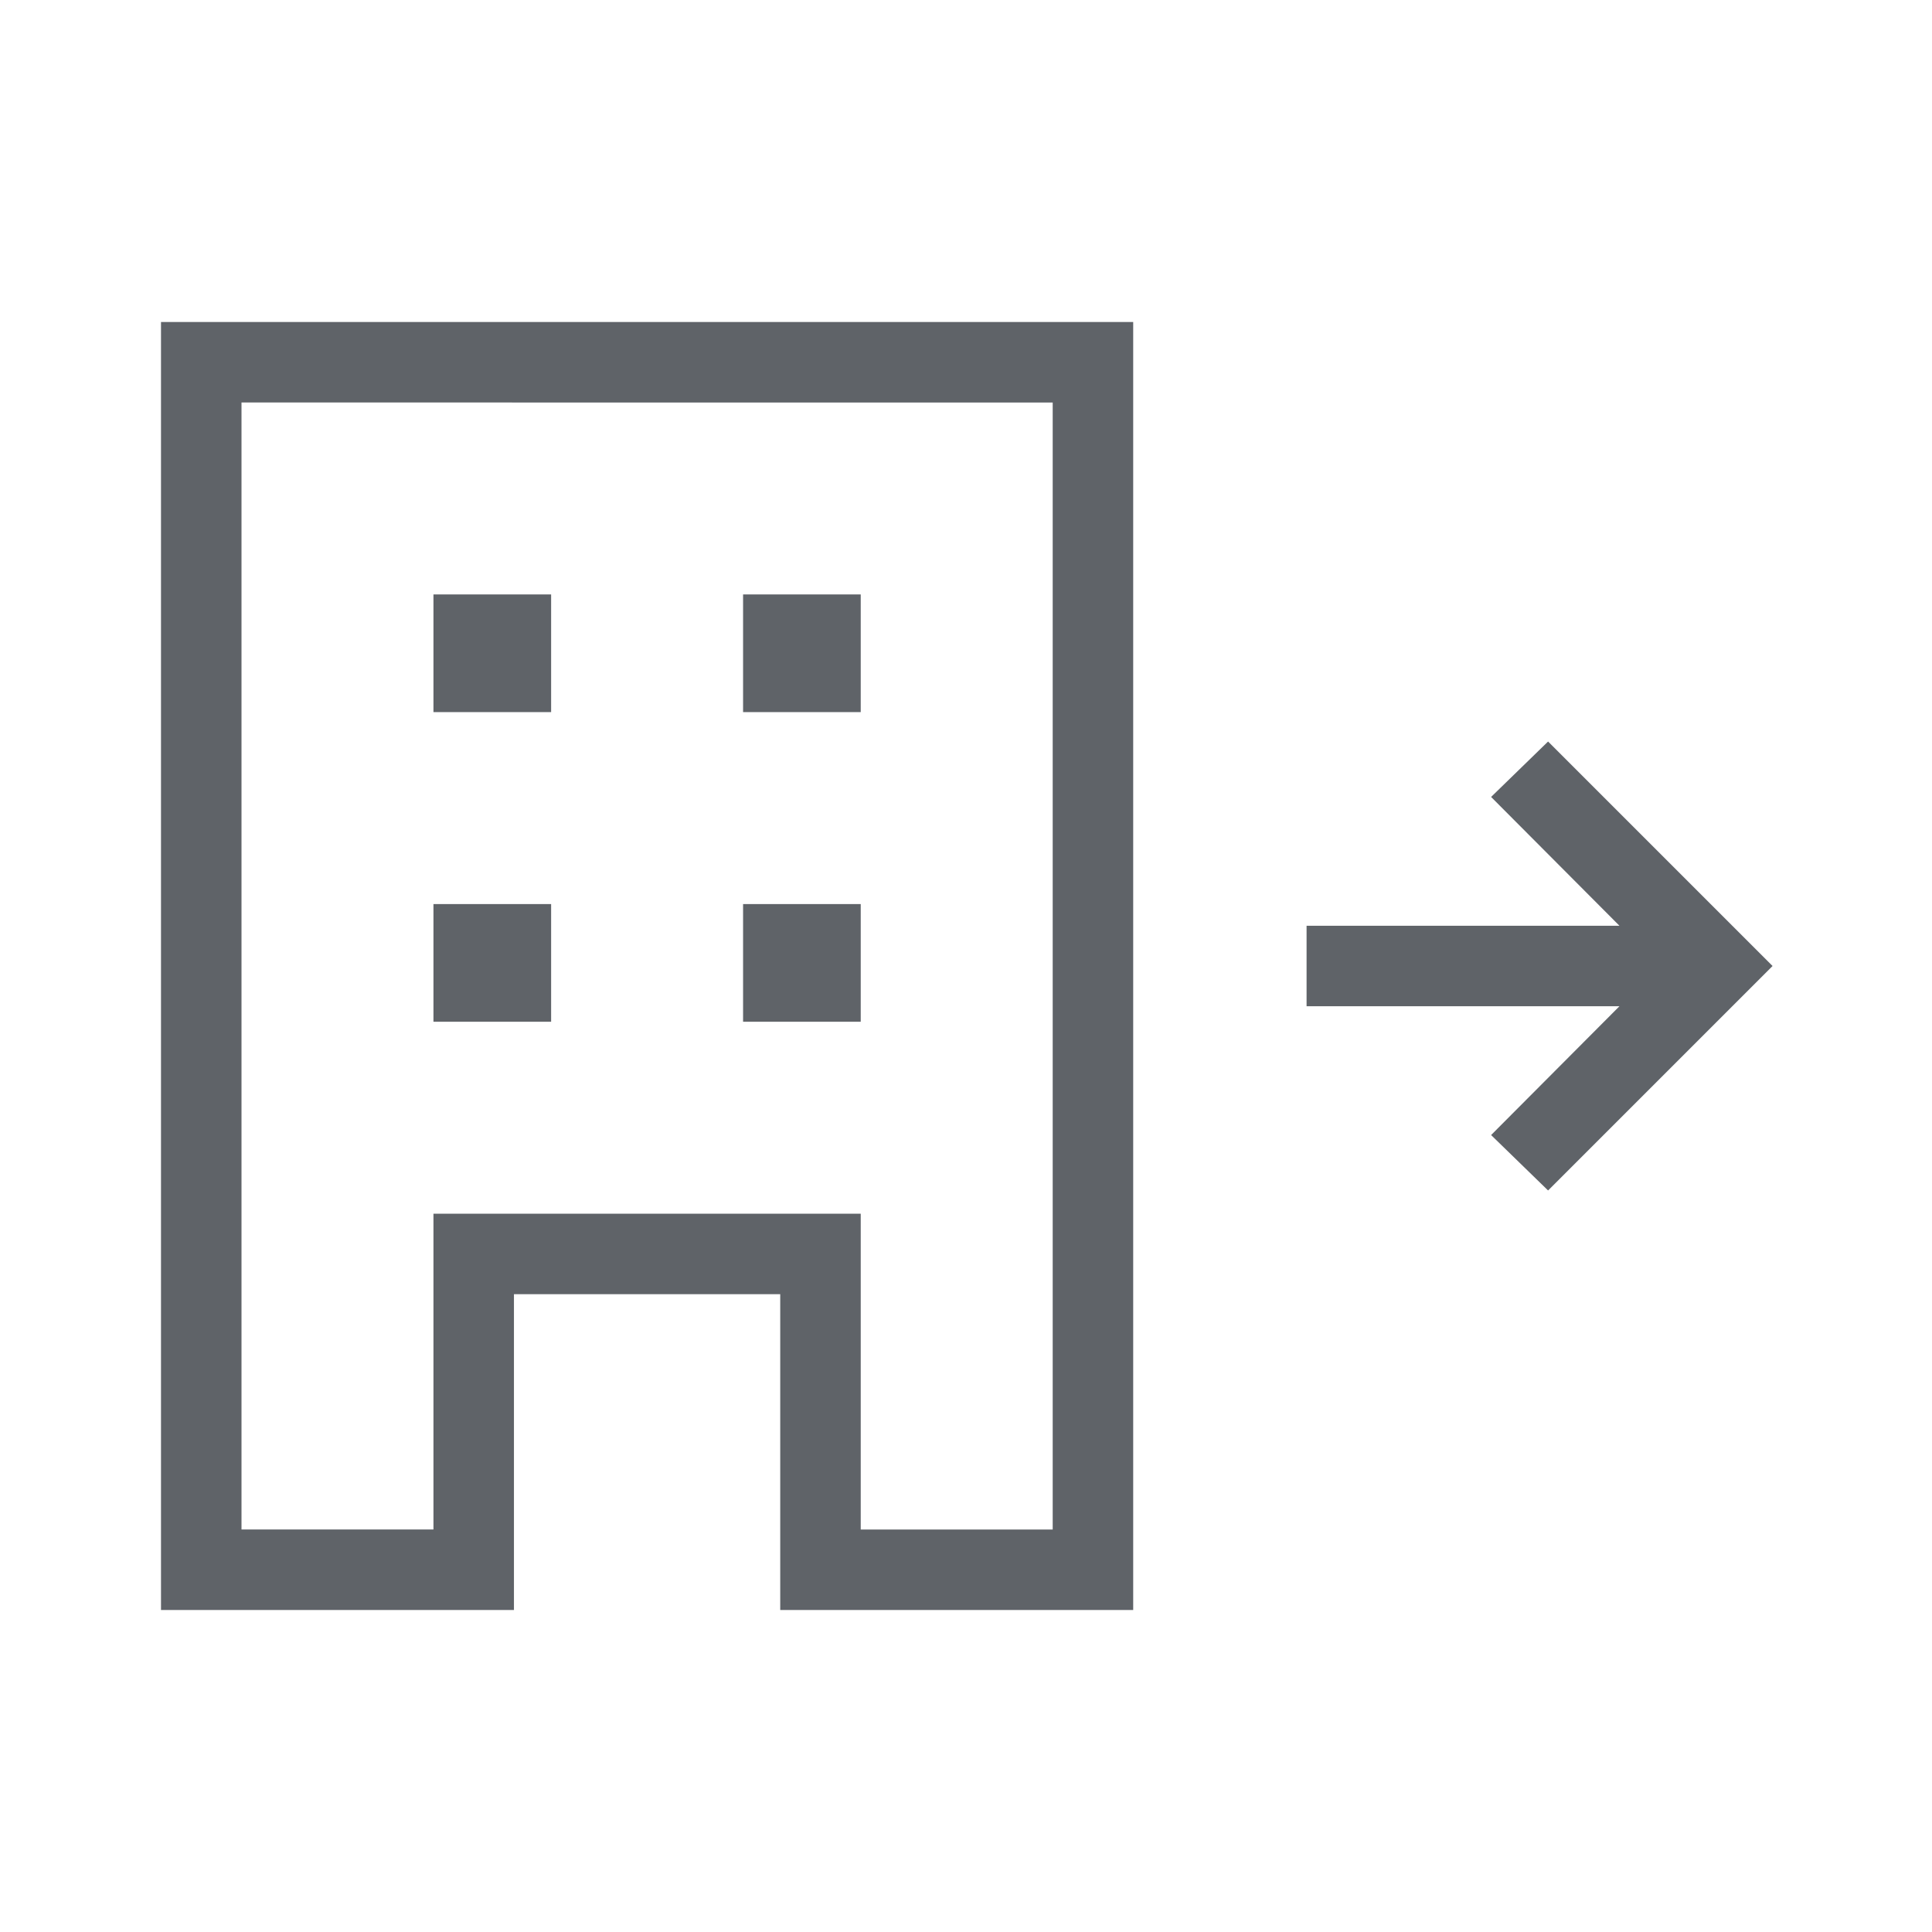 <svg xmlns="http://www.w3.org/2000/svg" height="24px" viewBox="0 -960 960 960" width="24px" fill="#5f6368"><path d="M80-160v-640h483.08v640H387.69v-156.92H255.38V-160H80Zm40-40h95.38v-156.92h212.31V-200h95.39v-560H120v560Zm95.38-252.31h58.47v-58.46h-58.47v58.46Zm0-153.84h58.47v-58.47h-58.47v58.47Zm153.85 153.84h58.46v-58.46h-58.46v58.46Zm0-153.84h58.46v-58.47h-58.46v58.47Zm400 237.69L740.92-396l63.77-64H649.23v-40h155.46l-63.77-64 28.31-27.54L880.77-480 769.23-368.46ZM215.38-200v-156.92h212.31V-200v-156.92H215.38V-200Z"/></svg>